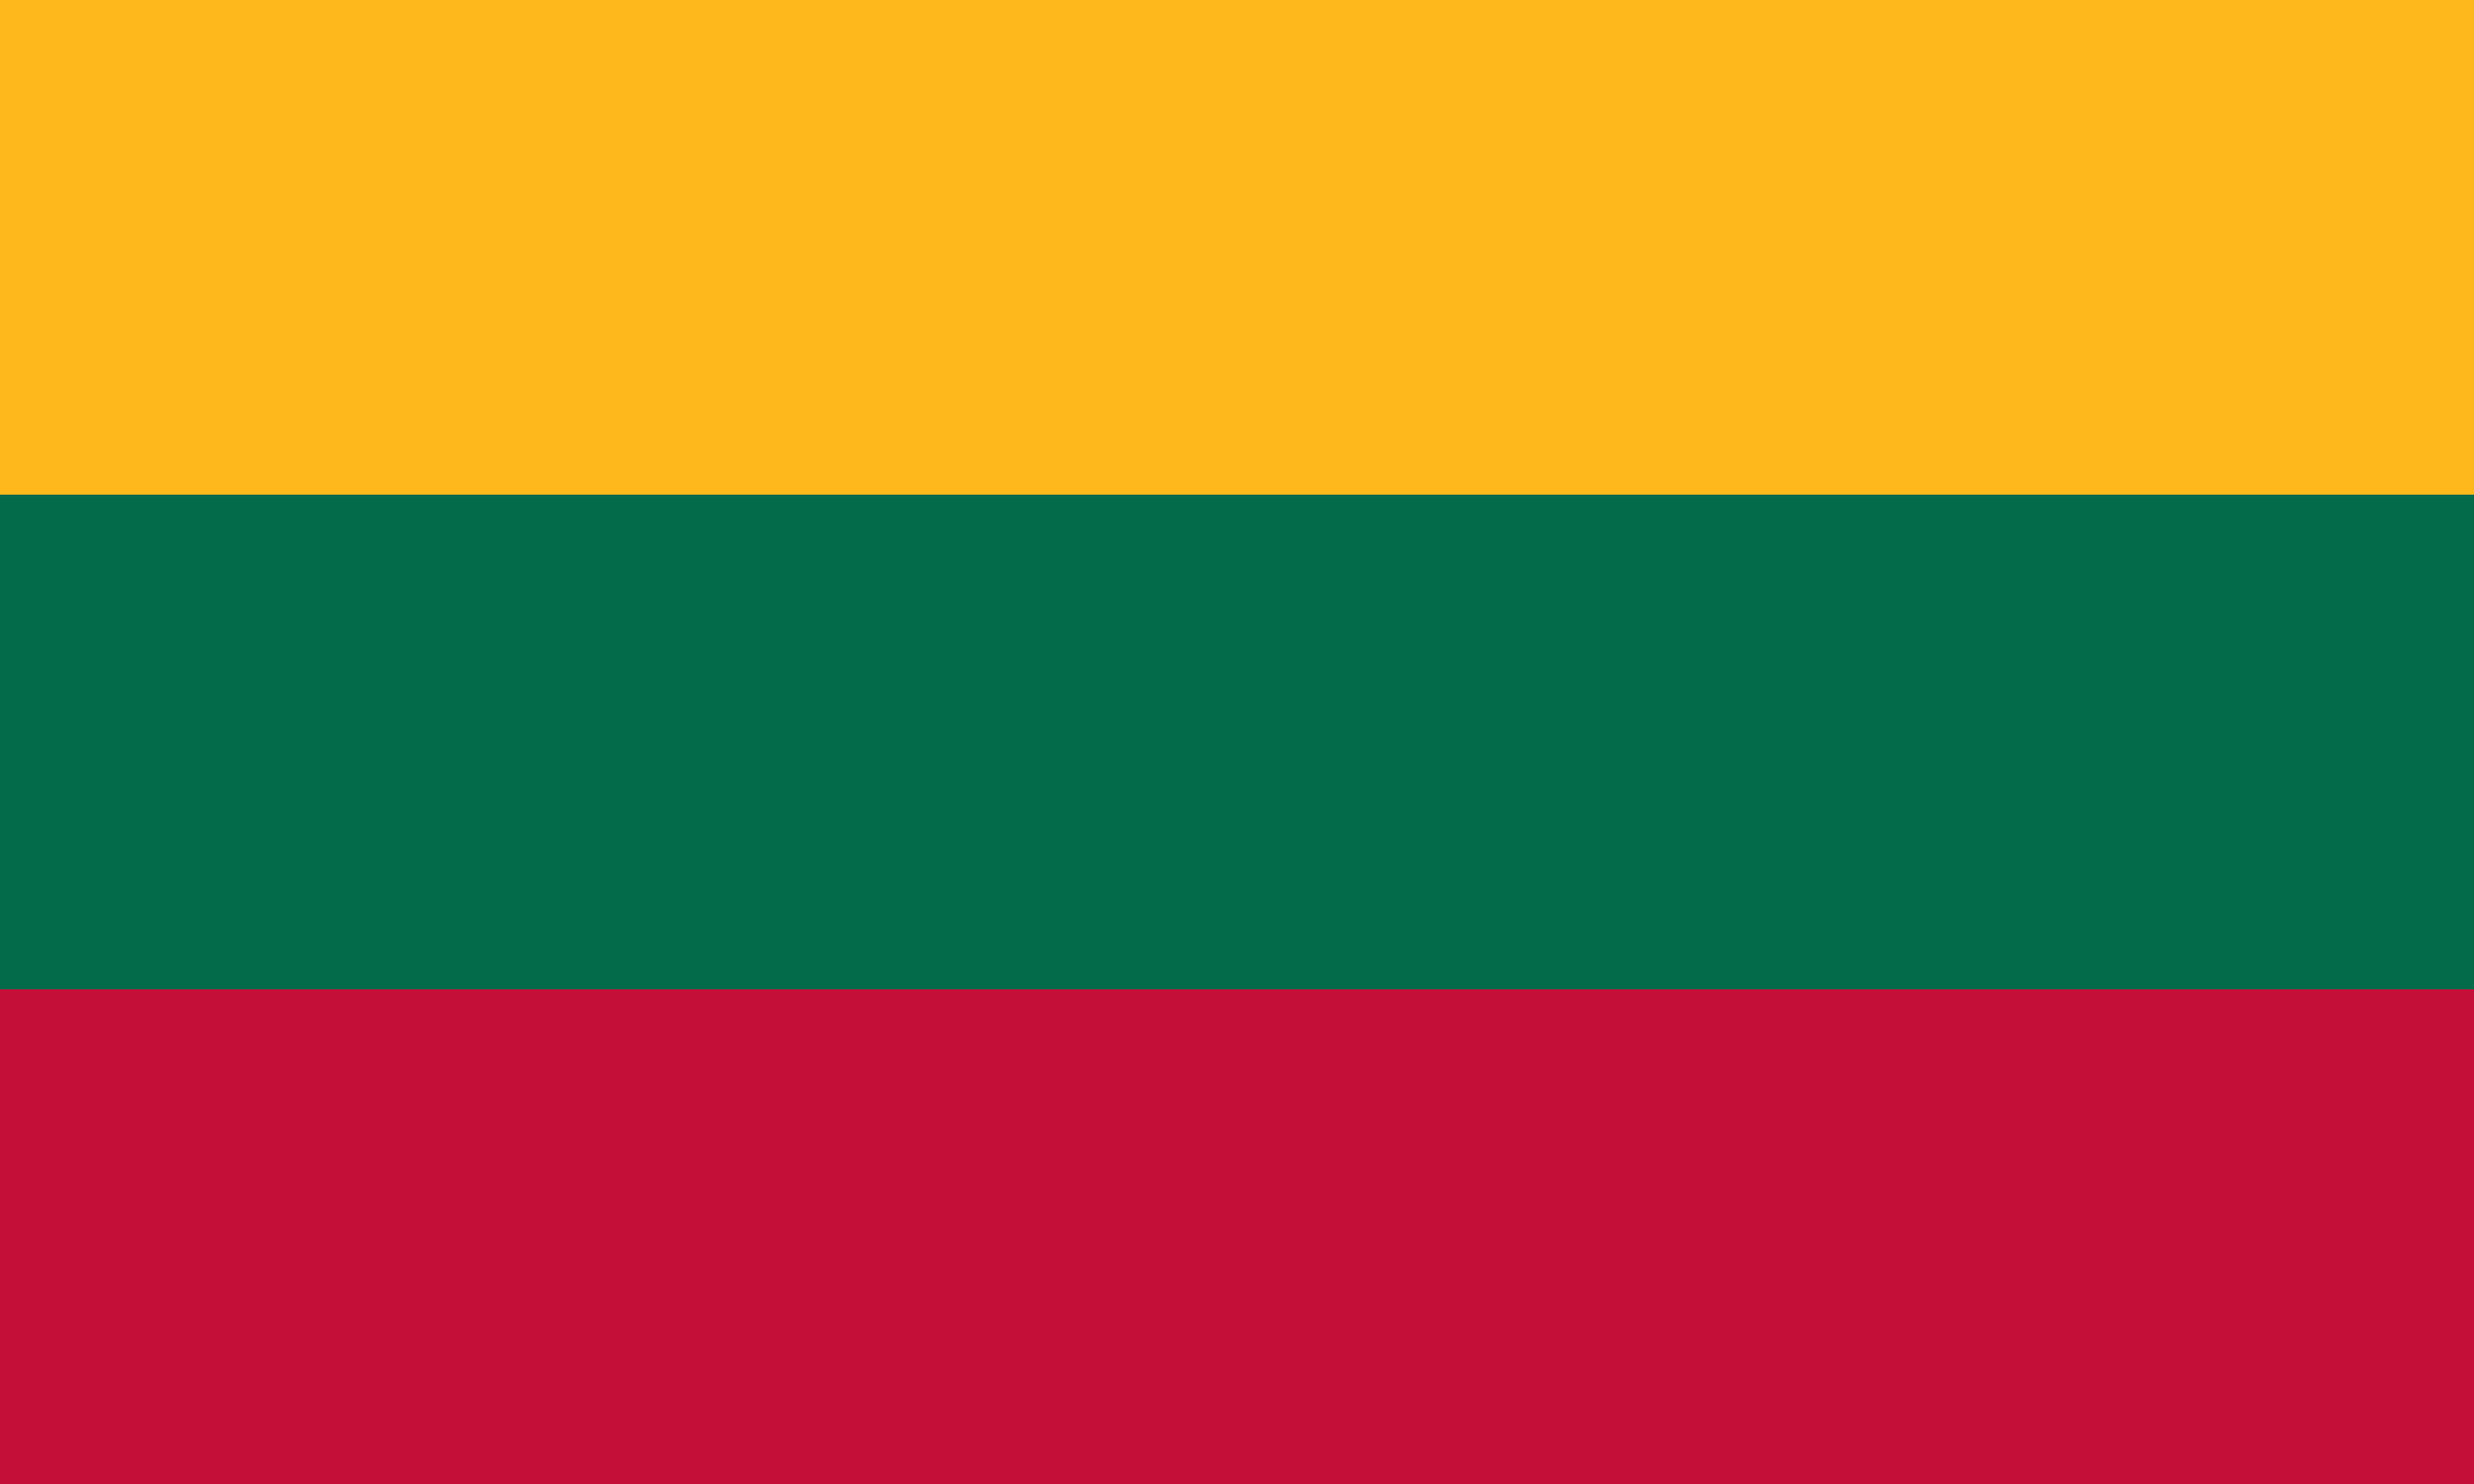 <svg xmlns="http://www.w3.org/2000/svg" width="1200" height="720"><path fill="#c40f38" d="M0 0h1200v720H0z"/><path fill="#036a4a" d="M0 480h1200V0H0z"/><path fill="#ffb81c" d="M0 240h1200V0H0z"/></svg>